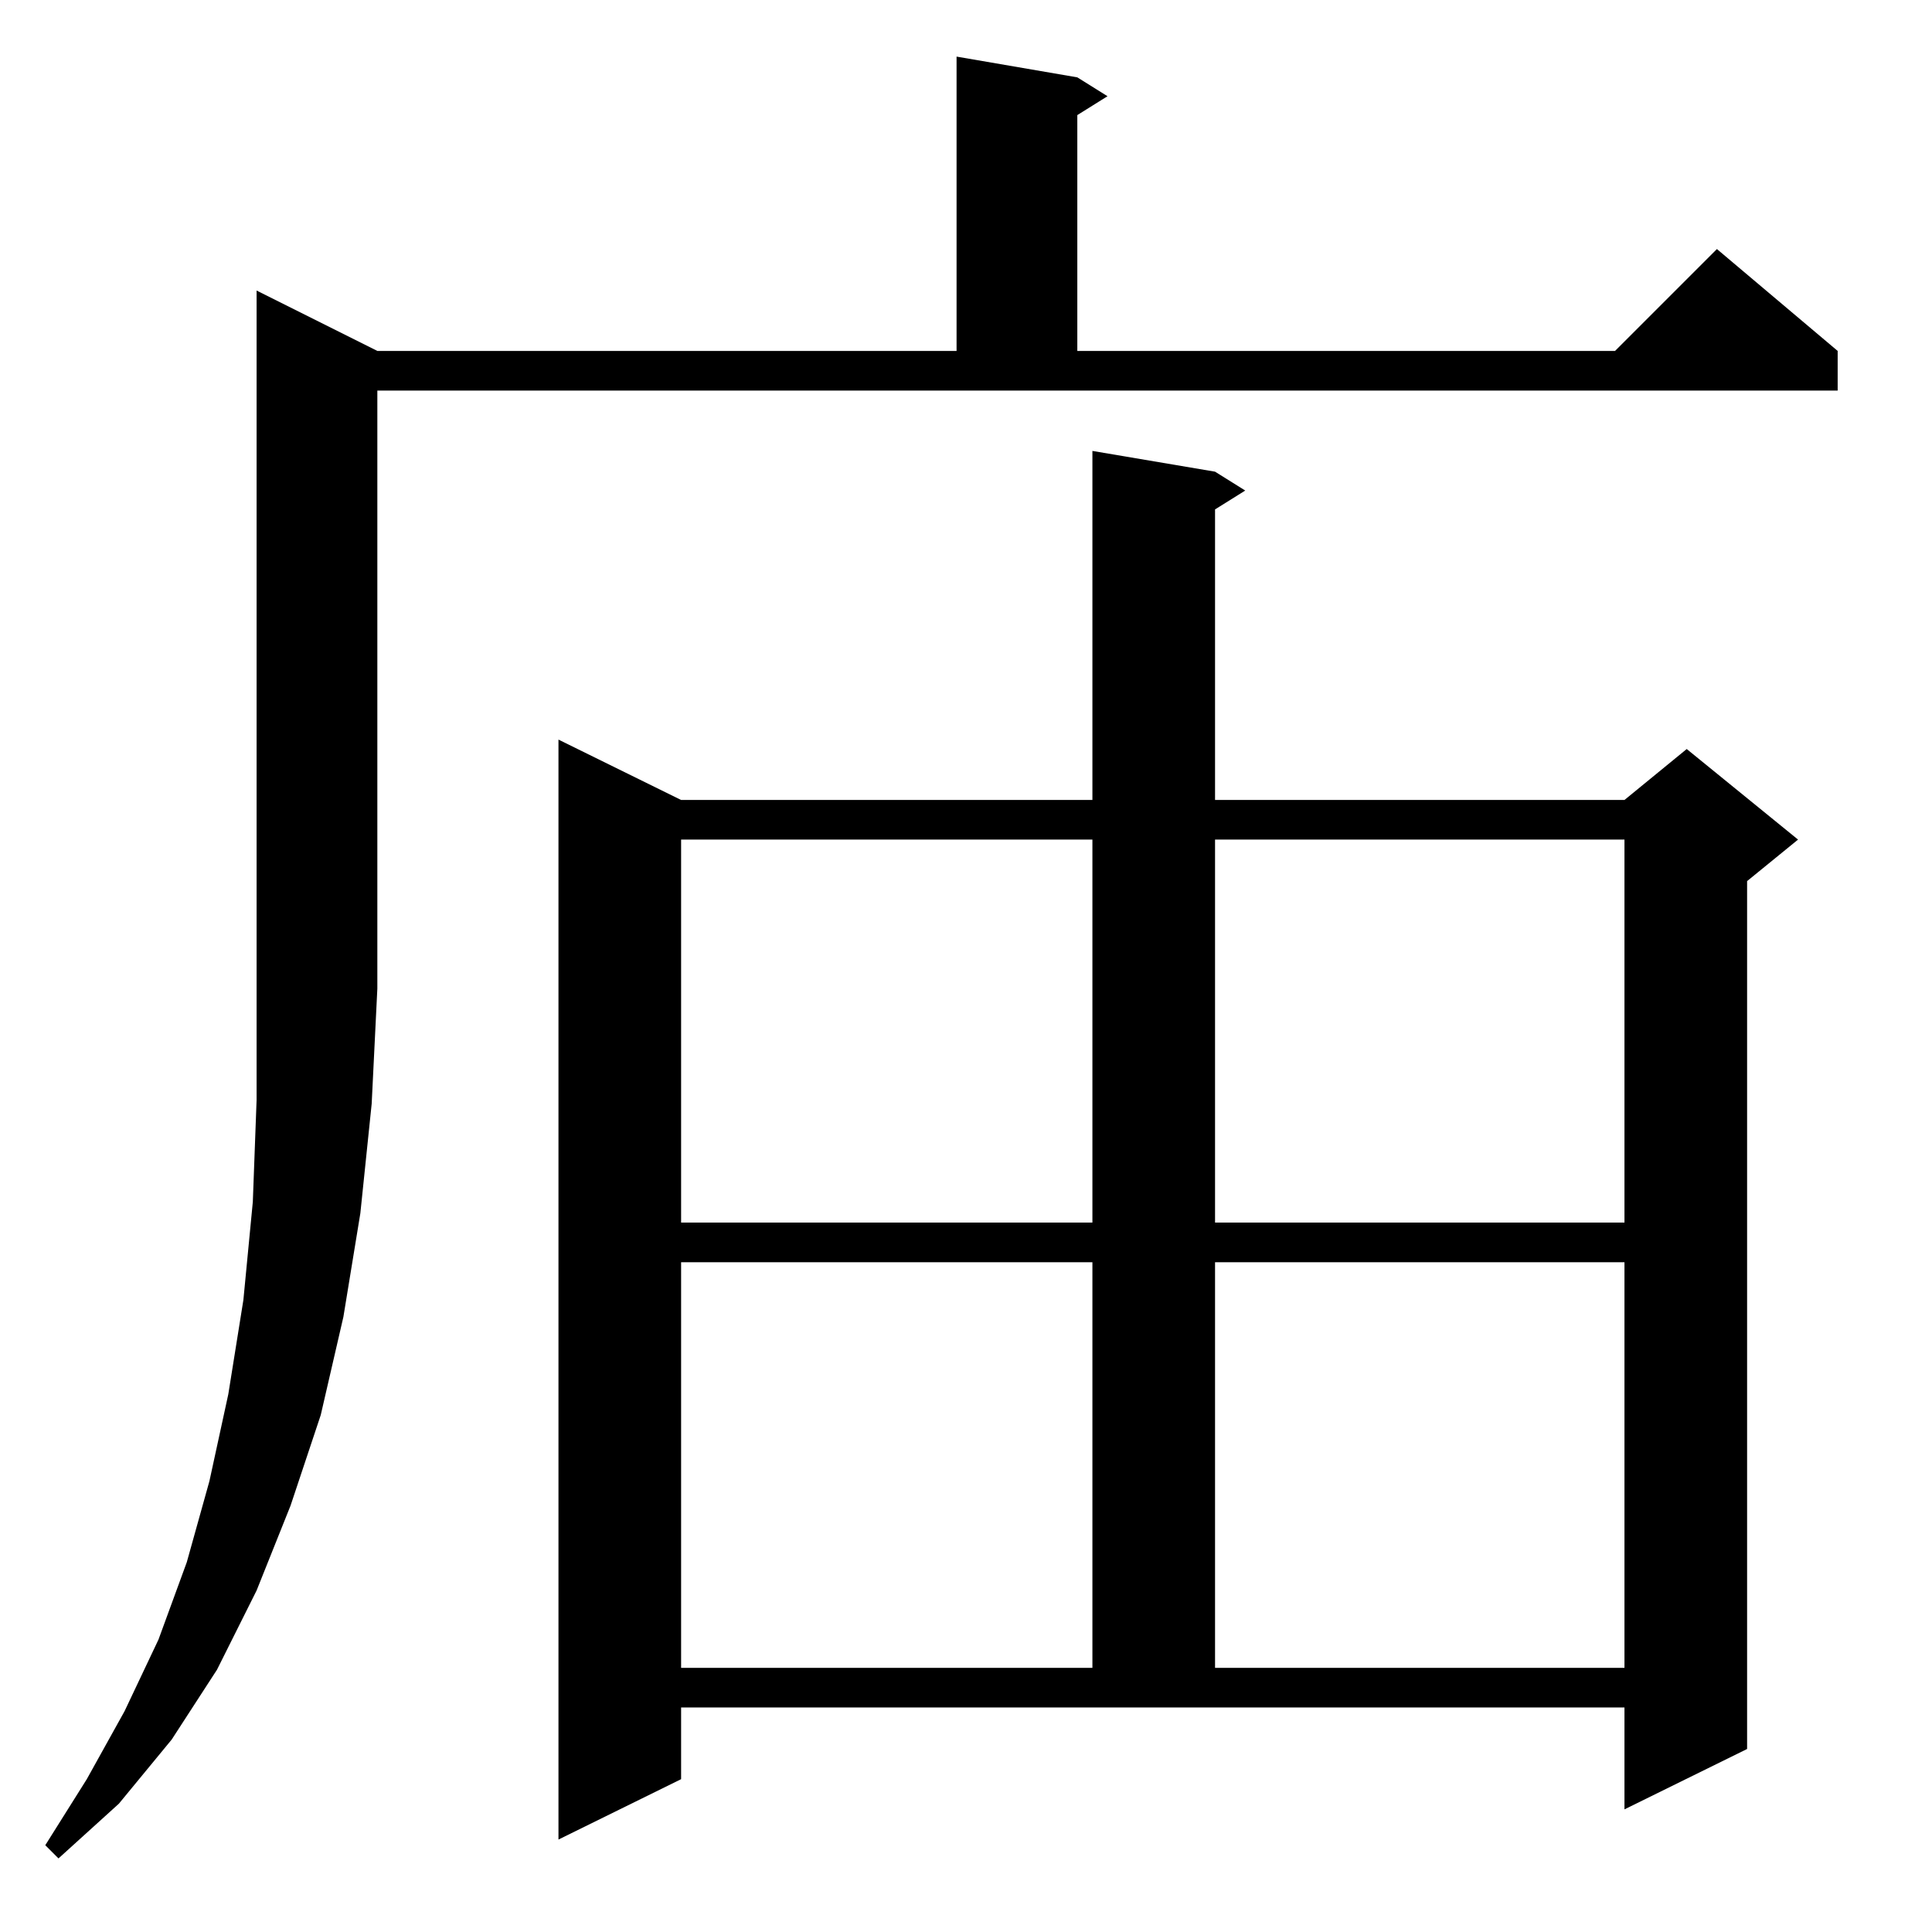 <?xml version="1.0" standalone="no"?>
<!DOCTYPE svg PUBLIC "-//W3C//DTD SVG 1.1//EN" "http://www.w3.org/Graphics/SVG/1.1/DTD/svg11.dtd" >
<svg xmlns="http://www.w3.org/2000/svg" xmlns:xlink="http://www.w3.org/1999/xlink" version="1.1" viewBox="0 -144 1024 1024">
  <g transform="matrix(1 0 0 -1 0 880)">
   <path fill="currentColor"
d="M200 838h307v156l64 -11l16 -10l-16 -10v-125h285l54 54l64 -54v-21h-774v-317l-3 -61l-6 -58l-9 -55l-12 -52l-16 -48l-18 -45l-21 -42l-24 -37l-28 -34l-32 -29l-7 7l22 35l20 36l18 38l15 41l12 43l10 46l8 50l5 52l2 54v429zM361 81l-65 -32v583l65 -32h218v185
l65 -11l16 -10l-16 -10v-154h217l33 27l59 -48l-27 -22v-460l-65 -32v54h-500v-38zM361 355v-215h218v215h-218zM644 355v-215h217v215h-217zM361 579v-203h218v203h-218zM644 579v-203h217v203h-217z" />
  </g>

</svg>
